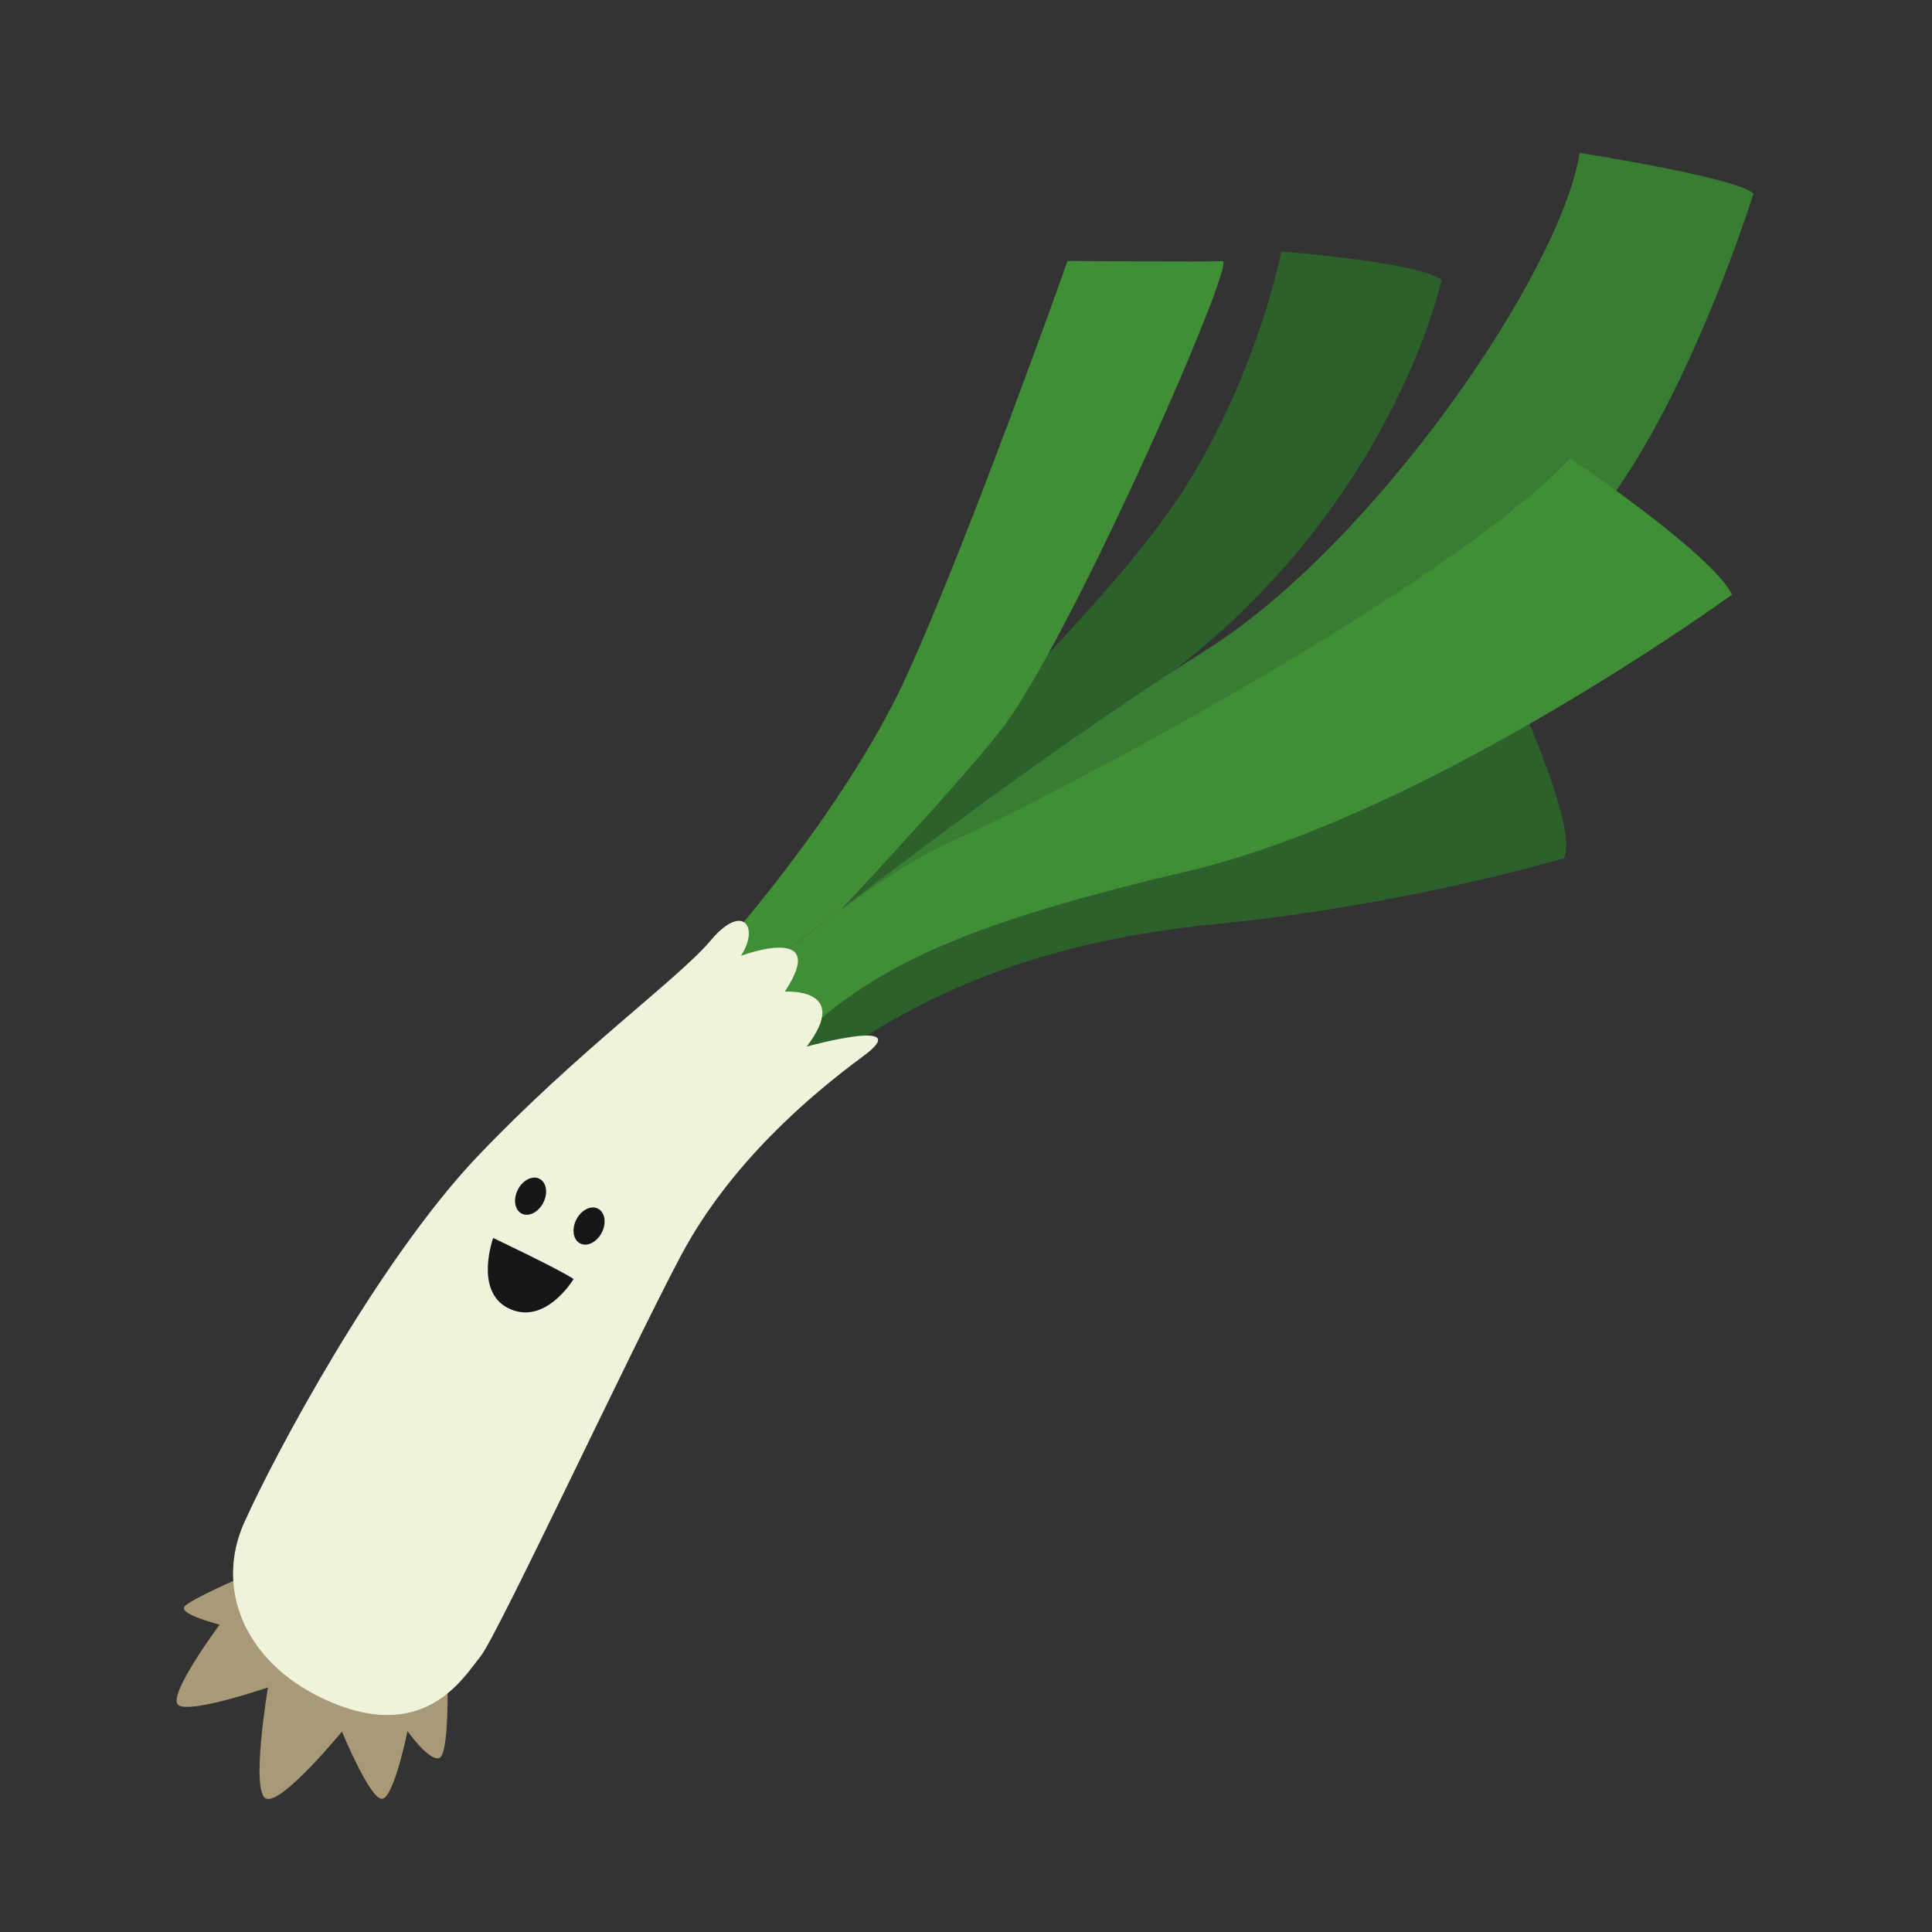<?xml version="1.0" encoding="UTF-8" standalone="no"?>
<!-- Created with Inkscape (http://www.inkscape.org/) -->

<svg
   xmlns:dc="http://purl.org/dc/elements/1.1/"
   xmlns:cc="http://creativecommons.org/ns#"
   xmlns:rdf="http://www.w3.org/1999/02/22-rdf-syntax-ns#"
   xmlns:svg="http://www.w3.org/2000/svg"
   xmlns="http://www.w3.org/2000/svg"
   xmlns:sodipodi="http://sodipodi.sourceforge.net/DTD/sodipodi-0.dtd"
   xmlns:inkscape="http://www.inkscape.org/namespaces/inkscape"
   width="150"
   height="150"
   id="svg7496"
   version="1.1"
   inkscape:version="0.48.4 r9939"
   sodipodi:docname="brocollis.svg">
  <rect width="100%" height="100%" fill="#333333" stroke="none"/>
  <defs
     id="defs7498">
    <clipPath
       id="clipPath11459"
       clipPathUnits="userSpaceOnUse">
      <path
         id="path11461"
         d="m 850.859,6831.69 c 0,0 -187.066,-1.97 -265.832,-137.84 -78.761,-135.87 -106.332,-393.82 92.551,-484.4 198.883,-90.58 226.449,-66.96 226.449,-66.96 0,0 -21.66,-49.22 0,-86.64 21.661,-37.41 47.258,-179.19 112.243,-200.85 64.98,-21.66 82.7,19.69 84.67,31.51 1.97,11.81 -33.47,-5.91 -49.23,-1.97 -15.75,3.94 -25.6,43.32 -37.41,68.92 -11.82,25.6 -21.663,47.26 -13.79,70.89 7.88,23.63 49.23,84.67 45.29,102.39 0,0 269.78,66.95 326.88,194.95 57.1,127.99 66.95,295.36 -27.57,391.85 -94.52,96.49 -218.57,137.84 -277.64,135.87 0,0 15.75,39.38 27.56,53.17 0,0 -76.79,-23.63 -102.393,-49.23 0,0 -5.907,39.38 -1.969,61.04 0,0 -68.918,-39.38 -68.918,-74.82 0,0 -63.012,78.76 -131.934,53.16 0,0 51.2,-33.47 61.043,-61.04 z"
         inkscape:connector-curvature="0" />
    </clipPath>
    <clipPath
       id="clipPath11797"
       clipPathUnits="userSpaceOnUse">
      <path
         id="path11799"
         d="m 2281.39,7271.13 c 0,0 29.48,32.66 57.68,43.52 28.2,10.87 17.33,55.36 97.76,52.68 80.42,-2.69 48.04,-78.76 48.04,-78.76 0,0 44.96,18.84 99.53,5.07 54.57,-13.76 65.44,-64.46 43.7,-116.27 -21.74,-51.82 -71.21,-140.02 -160.59,-127.44 -89.37,12.59 -206.79,158.11 -186.12,221.2 z"
         inkscape:connector-curvature="0" />
    </clipPath>
    <clipPath
       id="clipPath11811"
       clipPathUnits="userSpaceOnUse">
      <path
         id="path11813"
         d="m 2467.51,7049.93 c 0,0 19.31,95.19 73.65,101.71 54.34,6.52 89.11,32.6 86.94,69.55 -2.17,36.95 2.46,67.38 -53.11,73.9 0,0 -9.92,8.7 20.51,21.74 30.43,13.04 71.38,22 94.34,-3.41 22.95,-25.41 62.15,-67.81 49.11,-114.8 -13.04,-46.98 -119.33,-119.69 -163.96,-148.69 -44.63,-28.99 -78.75,-99.24 -107.48,0 z"
         inkscape:connector-curvature="0" />
    </clipPath>
    <clipPath
       id="clipPath11825"
       clipPathUnits="userSpaceOnUse">
      <path
         id="path11827"
         d="m 2467.51,6783.07 c 0,0 67.13,155.56 45.39,246.85 -21.73,91.29 -65.21,119.54 -158.67,171.71 -93.46,52.16 -150.46,126.07 -257.81,0 -107.35,-126.07 -20.41,-219.53 38.28,-278.22 58.69,-58.69 220.05,-152.45 332.81,-140.34 z"
         inkscape:connector-curvature="0" />
    </clipPath>
    <clipPath
       id="clipPath11843"
       clipPathUnits="userSpaceOnUse">
      <path
         id="path11845"
         d="m 2793.29,7198.62 c 0,0 23.91,-131.75 63.04,-188.26 39.12,-56.52 139.1,-343.43 0,-462.98 -139.11,-119.54 -354.74,-160.75 -433.19,-143.45 -78.45,17.3 -26.52,365.23 13.15,473.87 39.66,108.64 217.89,296.08 357,320.82 z"
         inkscape:connector-curvature="0" />
    </clipPath>
    <clipPath
       id="clipPath11859"
       clipPathUnits="userSpaceOnUse">
      <path
         id="path11861"
         d="m 2384.66,6393.06 c 0,0 65.21,-21.74 128.24,32.6 63.03,54.34 93.46,123.9 93.46,178.24 0,54.34 -32.6,215.18 -110.85,267.35 -78.25,52.16 -443.41,239.09 -473.84,289.08 -30.43,49.99 -45.64,-21.74 -56.51,-65.2 -10.87,-43.48 -37.59,-164.69 -67.7,-218.2 -30.11,-53.5 -85.09,-129.58 0,-251.3 85.09,-121.72 263.32,-234.74 487.2,-232.57 z"
         inkscape:connector-curvature="0" />
    </clipPath>
    <clipPath
       id="clipPath11493"
       clipPathUnits="userSpaceOnUse">
      <path
         id="path11495"
         d="m 4003.03,7499.29 c -169.8,4.36 -332.79,-105.57 -362.63,-190.49 -29.84,-84.92 -94.1,-330.5 -117.05,-381 -22.95,-50.49 -169.84,-234.1 -183.61,-348.86 -13.77,-114.75 34.42,-410.82 403.94,-456.73 369.52,-45.9 599.03,71.15 647.23,289.19 48.2,218.04 -89.51,507.22 -100.99,562.31 -11.47,55.08 71.15,516.4 -286.89,525.58 z"
         inkscape:connector-curvature="0" />
    </clipPath>
    <clipPath
       id="clipPath11565"
       clipPathUnits="userSpaceOnUse">
      <path
         id="path11567"
         d="m 5470.49,6976.77 c -107.65,26.44 -398.48,47.21 -500.46,-234.18 -101.98,-281.39 136.59,-508.95 258.73,-559.01 153.6,-62.95 394.7,-98.2 638.32,37.77 243.62,135.98 288.95,460.81 166.19,602.45 -122.75,141.64 -251.17,228.51 -562.78,152.97 z"
         inkscape:connector-curvature="0" />
    </clipPath>
    <clipPath
       id="clipPath11889"
       clipPathUnits="userSpaceOnUse">
      <path
         id="path11891"
         d="m 7358.51,6565.15 c -1.91,-11.65 -4.42,-23.57 -7.91,-35.55 -22.63,-77.81 -64.54,-5.94 -109.7,-23.7 -45.16,-17.76 -18.64,-74.88 -95.02,-100.19 -76.37,-25.32 -106.85,88.06 -189.34,55.24 -73.74,-29.34 -74.39,34.08 -120.61,32.38 -46.21,-1.69 -56.22,-28.94 -84.26,-61.72 -28.04,-32.78 -92.32,5.1 -134.92,38.19 -27.53,21.38 -32.3,63.5 -32.25,90.71 -15.21,-99.32 25.77,-275.33 160.49,-347.35 153.45,-82.04 190.11,-73.56 190.11,-73.56 0,0 57.04,-88.35 43.61,-118.08 -13.44,-29.74 -65.56,-138.33 -13.81,-192.28 51.75,-53.95 96.66,-14.93 96.66,-14.93 0,0 -69.06,-12.31 -74.86,41.61 -5.81,53.92 14.24,57.89 14.24,57.89 0,0 53.5,-31.24 73.96,-13.2 0,0 -48.46,18.09 -53.35,43.59 -4.9,25.5 -0.1,56.57 6.68,66.13 6.78,9.56 62.05,46.97 41.39,142.06 0,0 176.48,39.37 250.01,131.03 55.11,68.71 62.13,190.21 38.88,281.73 z"
         inkscape:connector-curvature="0" />
    </clipPath>
    <clipPath
       id="clipPath11763"
       clipPathUnits="userSpaceOnUse">
      <path
         id="path11765"
         d="m 925.598,5230.68 c -82.36,-2.22 -420.496,-128.97 -420.684,-442.94 -0.168,-281.56 200.324,-469.65 471.875,-489.68 271.551,-20.03 581.621,194.31 583.171,505.26 1.69,340.56 -378.39,420.69 -438.49,427.36 0,0 28.93,75.68 82.35,117.97 0,0 -55.64,6.68 -93.48,-11.13 0,0 -2.23,55.65 -24.48,120.2 0,0 -91.262,-62.33 -106.844,-84.58 0,0 -51.196,35.61 -84.582,51.19 0,0 42.293,-155.81 31.164,-193.65 z"
         inkscape:connector-curvature="0" />
    </clipPath>
    <clipPath
       id="clipPath11597"
       clipPathUnits="userSpaceOnUse">
      <path
         id="path11599"
         d="m 4172.82,5122.8 c -27.71,-1.85 -61.7,30.85 -64.07,47.46 -2.37,16.61 21.36,80.68 47.46,111.53 26.1,30.85 116.28,90.18 116.28,102.04 0,11.87 -40.34,42.71 -59.33,36.78 -18.98,-5.93 -54.58,-36.78 -54.58,-36.78 0,0 35.6,66.44 47.46,78.31 11.87,11.86 -64.4,49.83 -97.45,47.46 0,0 -113.74,-106.79 -137.47,-168.48 -23.73,-61.7 -23.73,-144.16 -40.35,-156.33 -16.61,-12.16 -73.56,-50.13 -116.27,-61.99 -42.72,-11.87 -154.25,-27.29 -237.3,-77.72 -83.06,-50.42 -161.37,-131.52 -170.86,-200.13 -9.49,-68.61 23.73,-213.36 121.02,-296.42 97.3,-83.06 277.64,-147.13 353.58,-144.75 75.94,2.37 123.4,37.96 123.4,37.96 0,0 80.68,-35.59 144.75,-4.74 0,0 59.33,-23.73 140.01,14.24 80.68,37.96 287.13,189.84 246.79,439 -40.34,249.17 -161.36,261.41 -187.47,263.6 -26.1,2.18 -140,-28.67 -175.6,-31.04 z"
         inkscape:connector-curvature="0" />
    </clipPath>
    <clipPath
       id="clipPath12061"
       clipPathUnits="userSpaceOnUse">
      <path
         id="path12063"
         d="m 5357,5573.74 c 0,0 -47.6,9.52 -55.21,-28.55 0,0 -38.08,-7.62 -30.46,-55.21 0,0 -11.54,-95.19 -1.01,-159.92 10.53,-64.73 52.41,-220.83 54.31,-258.91 0,0 -9.52,-34.27 1.91,-45.69 0,0 7.61,-108.52 -1.91,-190.38 -9.52,-81.86 -1.9,-197.99 5.71,-218.93 0,0 3.81,-43.79 26.66,-53.31 0,0 -26.66,-51.4 19.03,-60.92 0,0 38.08,-47.59 60.92,-53.3 22.85,-5.71 53.31,-36.17 66.64,-34.27 13.32,1.9 89.47,-11.42 127.55,36.17 38.07,47.6 62.82,62.83 60.92,83.77 -1.9,20.94 0,36.17 9.52,45.69 9.52,9.52 13.32,39.98 0,62.82 0,0 26.65,9.52 26.65,60.92 0,51.4 22.93,98.71 23.52,156.11 0.74,72.34 -16.39,138.37 -25.42,197.99 -13,85.72 -116.13,352.2 -194.19,441.68 -78.05,89.47 -114.22,62.82 -114.22,62.82 0,0 -32.37,36.17 -60.92,11.42 z"
         inkscape:connector-curvature="0" />
    </clipPath>
    <clipPath
       id="clipPath11933"
       clipPathUnits="userSpaceOnUse">
      <path
         id="path11935"
         d="m 6632.27,4588.65 c 0,0 -25.37,72.71 20.29,93 0,0 -20.29,43.97 16.91,67.64 0,0 -16.91,50.73 13.53,59.19 0,0 -23.68,32.13 8.45,52.42 0,0 -15.22,45.66 18.6,64.26 0,0 -18.6,52.42 18.6,64.26 0,0 -20.29,39.94 13.53,57.17 0,0 -16.91,42.6 15.22,57.81 0,0 -21.98,37.21 25.37,59.19 0,0 -11.84,33.82 21.98,50.73 0,0 -11.84,42.28 30.44,55.8 0,0 1.69,30.44 28.74,35.52 0,0 -10.14,55.8 45.66,69.33 0,0 -13.53,28.74 49.04,42.27 0,0 -27.05,32.13 -27.05,57.5 l 52.42,-43.97 c 0,0 6.76,23.67 13.53,43.97 0,0 13.52,-45.66 18.6,-49.04 5.07,-3.38 18.6,16.91 32.13,-1.69 0,0 32.12,40.58 42.27,50.73 0,0 -1.69,-45.66 -20.29,-62.57 0,0 38.89,-3.38 50.73,1.69 0,0 -21.98,-20.29 -32.13,-25.36 0,0 33.82,-8.46 11.84,-38.9 0,0 40.58,-25.36 11.83,-59.18 0,0 47.65,-38.9 10.3,-67.64 0,0 21.83,-38.9 -8.61,-64.26 0,0 28.75,-35.51 -1.69,-69.33 0,0 33.82,-30.44 0,-57.5 0,0 35.51,-45.66 -13.52,-84.55 0,0 27.05,-42.27 -13.53,-71.02 0,0 33.82,-32.13 -6.77,-60.88 0,0 23.68,-42.27 -15.22,-65.95 0,0 27.06,-50.73 -28.74,-67.64 0,0 49.04,-81.17 -13.53,-93 0,0 -20.29,-74.41 -79.48,-65.95 0,0 -19.64,-71.03 -60.55,-54.12 0,0 -56.13,-65.95 -95.02,-18.6 0,0 -86.24,-18.6 -101.46,50.73 0,0 -84.55,27.06 -52.42,87.94 z"
         inkscape:connector-curvature="0" />
    </clipPath>
    <clipPath
       id="clipPath11627"
       clipPathUnits="userSpaceOnUse">
      <path
         id="path11629"
         d="m 2223.84,3484.33 c 0,0 246.71,55.6 288.41,90.35 42.03,35.02 121.28,171.52 93.81,274.5 0,0 180.69,34.75 205.01,0 0,0 -79.92,-170.26 -132.04,-218.91 -52.12,-48.64 0,-90.74 48.65,-95.75 48.65,-5.01 114.67,-50.19 114.67,-50.19 0,0 -441.29,-215.43 -618.51,0 z"
         inkscape:connector-curvature="0" />
    </clipPath>
    <clipPath
       id="clipPath11639"
       clipPathUnits="userSpaceOnUse">
      <path
         id="path11641"
         d="m 2314.19,3484.33 c 0,0 -166.79,145.94 -406.55,-86.86 -239.75,-232.81 -236.28,-451.72 -208.48,-521.21 27.8,-69.5 180.69,-271.03 271.03,-208.49 0,0 277.98,-211.95 531.63,0 0,0 135.52,-113.5 333.58,37.07 0,0 170.26,-44.02 298.82,199.22 128.57,243.23 -52.12,531.63 -128.56,590.7 -76.45,59.07 -191.11,0 -205.01,-31.27 0,0 -104.24,138.98 -211.96,-17.38 0,0 -79.92,170.26 -274.5,38.22 z"
         inkscape:connector-curvature="0" />
    </clipPath>
    <clipPath
       id="clipPath11991"
       clipPathUnits="userSpaceOnUse">
      <path
         id="path11993"
         d="m 5662.36,3891.14 c -86.84,-12.36 -238.23,-43.25 -346.36,-247.17 -108.14,-203.91 -228.64,-308.96 -253.35,-528.32 -24.72,-219.37 -6.18,-559.23 274.97,-549.96 281.16,9.27 343.6,169.93 324.74,336.77 -18.86,166.84 -201.15,342.95 -219.69,407.83 -18.54,64.88 -24.72,135.95 -12.36,163.75 12.36,27.81 299.7,166.84 293.52,302.79 -6.18,135.94 -61.47,114.31 -61.47,114.31 z"
         inkscape:connector-curvature="0" />
    </clipPath>
    <clipPath
       id="clipPath12017"
       clipPathUnits="userSpaceOnUse">
      <path
         id="path12019"
         d="m 6678.13,3172.89 c 0,0 92.8,-126.71 139.2,-137.42 46.4,-10.71 73.17,39.26 78.53,78.53 5.35,39.26 57.11,64.25 64.25,37.48 7.14,-26.77 -14.28,-122.52 33.91,-117.48 48.18,5.04 101.73,101.41 105.29,110.34 3.57,8.92 112.44,-17.73 91.02,-40.99 -21.41,-23.26 -58.89,-51.82 -53.54,-78.59 5.36,-26.77 73.18,-24.98 139.21,33.91 66.03,58.9 15.75,-45.63 0,-50.51 -15.75,-4.87 -139.21,-58.35 -153.48,-108.33 -14.28,-49.97 55.32,-160.62 48.18,-176.68 -7.14,-16.06 -94.59,-73.17 -192.75,-76.74 -98.15,-3.57 -192.74,33.91 -198.1,64.25 -5.35,30.34 44.62,149.67 19.63,198.87 -24.98,49.2 -139.2,175.91 -194.53,193.76 -55.32,17.85 46.4,66.03 73.18,69.6 z"
         inkscape:connector-curvature="0" />
    </clipPath>
  </defs>
  <sodipodi:namedview
     id="base"
     pagecolor="#ffffff"
     bordercolor="#666666"
     borderopacity="1.0"
     inkscape:pageopacity="0.0"
     inkscape:pageshadow="2"
     inkscape:zoom="1.9445436"
     inkscape:cx="27.293245"
     inkscape:cy="120.47656"
     inkscape:current-layer="layer1"
     showgrid="true"
     inkscape:document-units="px"
     inkscape:grid-bbox="true"
     inkscape:window-width="1280"
     inkscape:window-height="748"
     inkscape:window-x="0"
     inkscape:window-y="0"
     inkscape:window-maximized="1" />
  <g
     id="layer1"
     inkscape:label="Layer 1"
     inkscape:groupmode="layer"
     transform="translate(0,86)">
    <g
       transform="matrix(0.613,0.313,-0.313,0.613,806.521,377.22)"
       id="g9418">
      <path
         inkscape:connector-curvature="0"
         d="m -1217.406,-34.147 c 0.344,-1.565 10.767,-29.753 11.901,-45.055 1.134,-15.301 -2.527,-27.769 -2.527,-27.769 0,0 14.145,-5.951 17.546,-5.384 0,0 6.625,24.453 -6.801,52.889 -13.425,28.436 -22.598,41.294 -22.581,45.869 0.018,4.575 -0.654,-6.383 2.462,-20.55"
         style="fill:#2c612b;fill-opacity:1;fill-rule:nonzero;stroke:none"
         id="path11735" />
      <path
         inkscape:connector-curvature="0"
         d="m -1229.024,-6.377 c 0,0 5.951,-21.536 5.101,-39.105 -0.85,-17.567 -5.101,-49.587 -5.101,-49.587 0,0 14.168,-7.084 15.585,-7.935 1.417,-0.85 4.25,46.755 1.7,58.94 -2.55,12.185 -10.768,39.387 -10.768,39.387 l -6.518,-1.7"
         style="fill:#408f36;fill-opacity:1;fill-rule:nonzero;stroke:none"
         id="path11737" />
      <path
         inkscape:connector-curvature="0"
         d="m -1218.53,-18.226 c 0,0 11.891,-25.555 23.367,-44.824 11.476,-19.269 16.294,-56.106 12.043,-69.141 0,0 17.286,-5.666 19.552,-4.816 0,0 5.668,32.87 -1.416,47.321 -7.085,14.451 -27.496,41.318 -40.521,56.389 -13.025,15.071 -15.585,28.62 -15.585,28.62 l -2.232,-3.301 c 0,0 2.513,-6.199 4.792,-10.247"
         style="fill:#387d33;fill-opacity:1;fill-rule:nonzero;stroke:none"
         id="path11739" />
      <path
         inkscape:connector-curvature="0"
         d="m -1161.421,-74.385 c 0,0 13.155,10.485 12.873,13.885 0,0 -13.319,12.751 -31.454,24.369 -18.135,11.617 -26.636,23.236 -32.587,34.854 -5.951,11.618 -6.234,-4.817 -1.7,-11.901 4.534,-7.084 39.136,-38.71 52.868,-61.206"
         style="fill:#2c612b;fill-opacity:1;fill-rule:nonzero;stroke:none"
         id="path11741" />
      <path
         inkscape:connector-curvature="0"
         d="m -1225.759,-2.127 c 0,0 1.964,-5.03 4.827,-11.157 2.862,-6.128 6.624,-13.354 10.22,-17.745 7.191,-8.785 36.378,-50.155 42.328,-69.991 0,0 18.986,2.268 23.236,5.384 0,0 -18.985,37.404 -40.305,55.54 -18.585,15.809 -27.702,25.785 -31.386,39.386 -3.684,13.601 -12.171,1.134 -8.919,-1.416"
         style="fill:#408f36;fill-opacity:1;fill-rule:nonzero;stroke:none"
         id="path11743" />
      <path
         inkscape:connector-curvature="0"
         d="m -1244.255,79.268 c 0,0 -4.25,5.101 -4.463,6.164 -0.213,1.062 4.463,0 4.463,0 0,0 -1.7,9.989 0,10.201 1.7,0.212 8.076,-6.376 8.076,-6.376 0,0 3.613,11.476 5.526,11.264 1.913,-0.212 4.167,-10.625 4.167,-10.625 0,0 6.46,5.525 7.522,4.675 1.062,-0.85 -0.953,-8.076 -0.953,-8.076 0,0 3.716,1.94 4.566,1.076 0.85,-0.864 -3.188,-8.302 -3.188,-8.302 0,0 -23.878,0.92 -25.715,0"
         style="fill:#a89977;fill-opacity:1;fill-rule:nonzero;stroke:none"
         id="path11745" />
      <path
         inkscape:connector-curvature="0"
         d="m -1230.016,87.556 c -9.853,0.334 -16.577,-5.525 -17.002,-13.601 -0.425,-8.077 0,-33.154 4.675,-48.88 4.675,-15.726 11.051,-28.053 12.326,-33.579 1.275,-5.525 4.25,-3.825 3.825,0 0,0 7.304,-7.999 6.242,1.351 0,0 6.51,-3.901 5.022,4.388 0,0 9.563,-8.714 6.163,-1.913 -3.4,6.8 -7.863,17.639 -8.076,29.328 -0.212,11.689 1.062,47.605 0.425,50.58 -0.638,2.975 -1.063,11.901 -13.601,12.326"
         style="fill:#eff3dc;fill-opacity:1;fill-rule:nonzero;stroke:none"
         id="path11747" />
      <path
         inkscape:connector-curvature="0"
         d="m -1225.976,26.436 c 0,1.219 -0.722,2.206 -1.612,2.206 -0.891,0 -1.612,-0.988 -1.612,-2.206 0,-1.219 0.722,-2.206 1.612,-2.206 0.891,0 1.612,0.988 1.612,2.206"
         style="fill:#171717;fill-opacity:1;fill-rule:nonzero;stroke:none"
         id="path11749" />
      <path
         inkscape:connector-curvature="0"
         d="m -1233.384,26.436 c 0,1.219 -0.722,2.206 -1.612,2.206 -0.89,0 -1.612,-0.988 -1.612,-2.206 0,-1.219 0.722,-2.206 1.612,-2.206 0.891,0 1.612,0.988 1.612,2.206"
         style="fill:#171717;fill-opacity:1;fill-rule:nonzero;stroke:none"
         id="path11751" />
      <path
         inkscape:connector-curvature="0"
         d="m -1236.609,32.555 c 0,0 8.373,-0.247 10.183,0 0,0 -0.418,6.256 -5.091,6.276 -4.3,0.019 -5.092,-6.276 -5.092,-6.276"
         style="fill:#171717;fill-opacity:1;fill-rule:nonzero;stroke:none"
         id="path11753" />
    </g>
  </g>
</svg>

